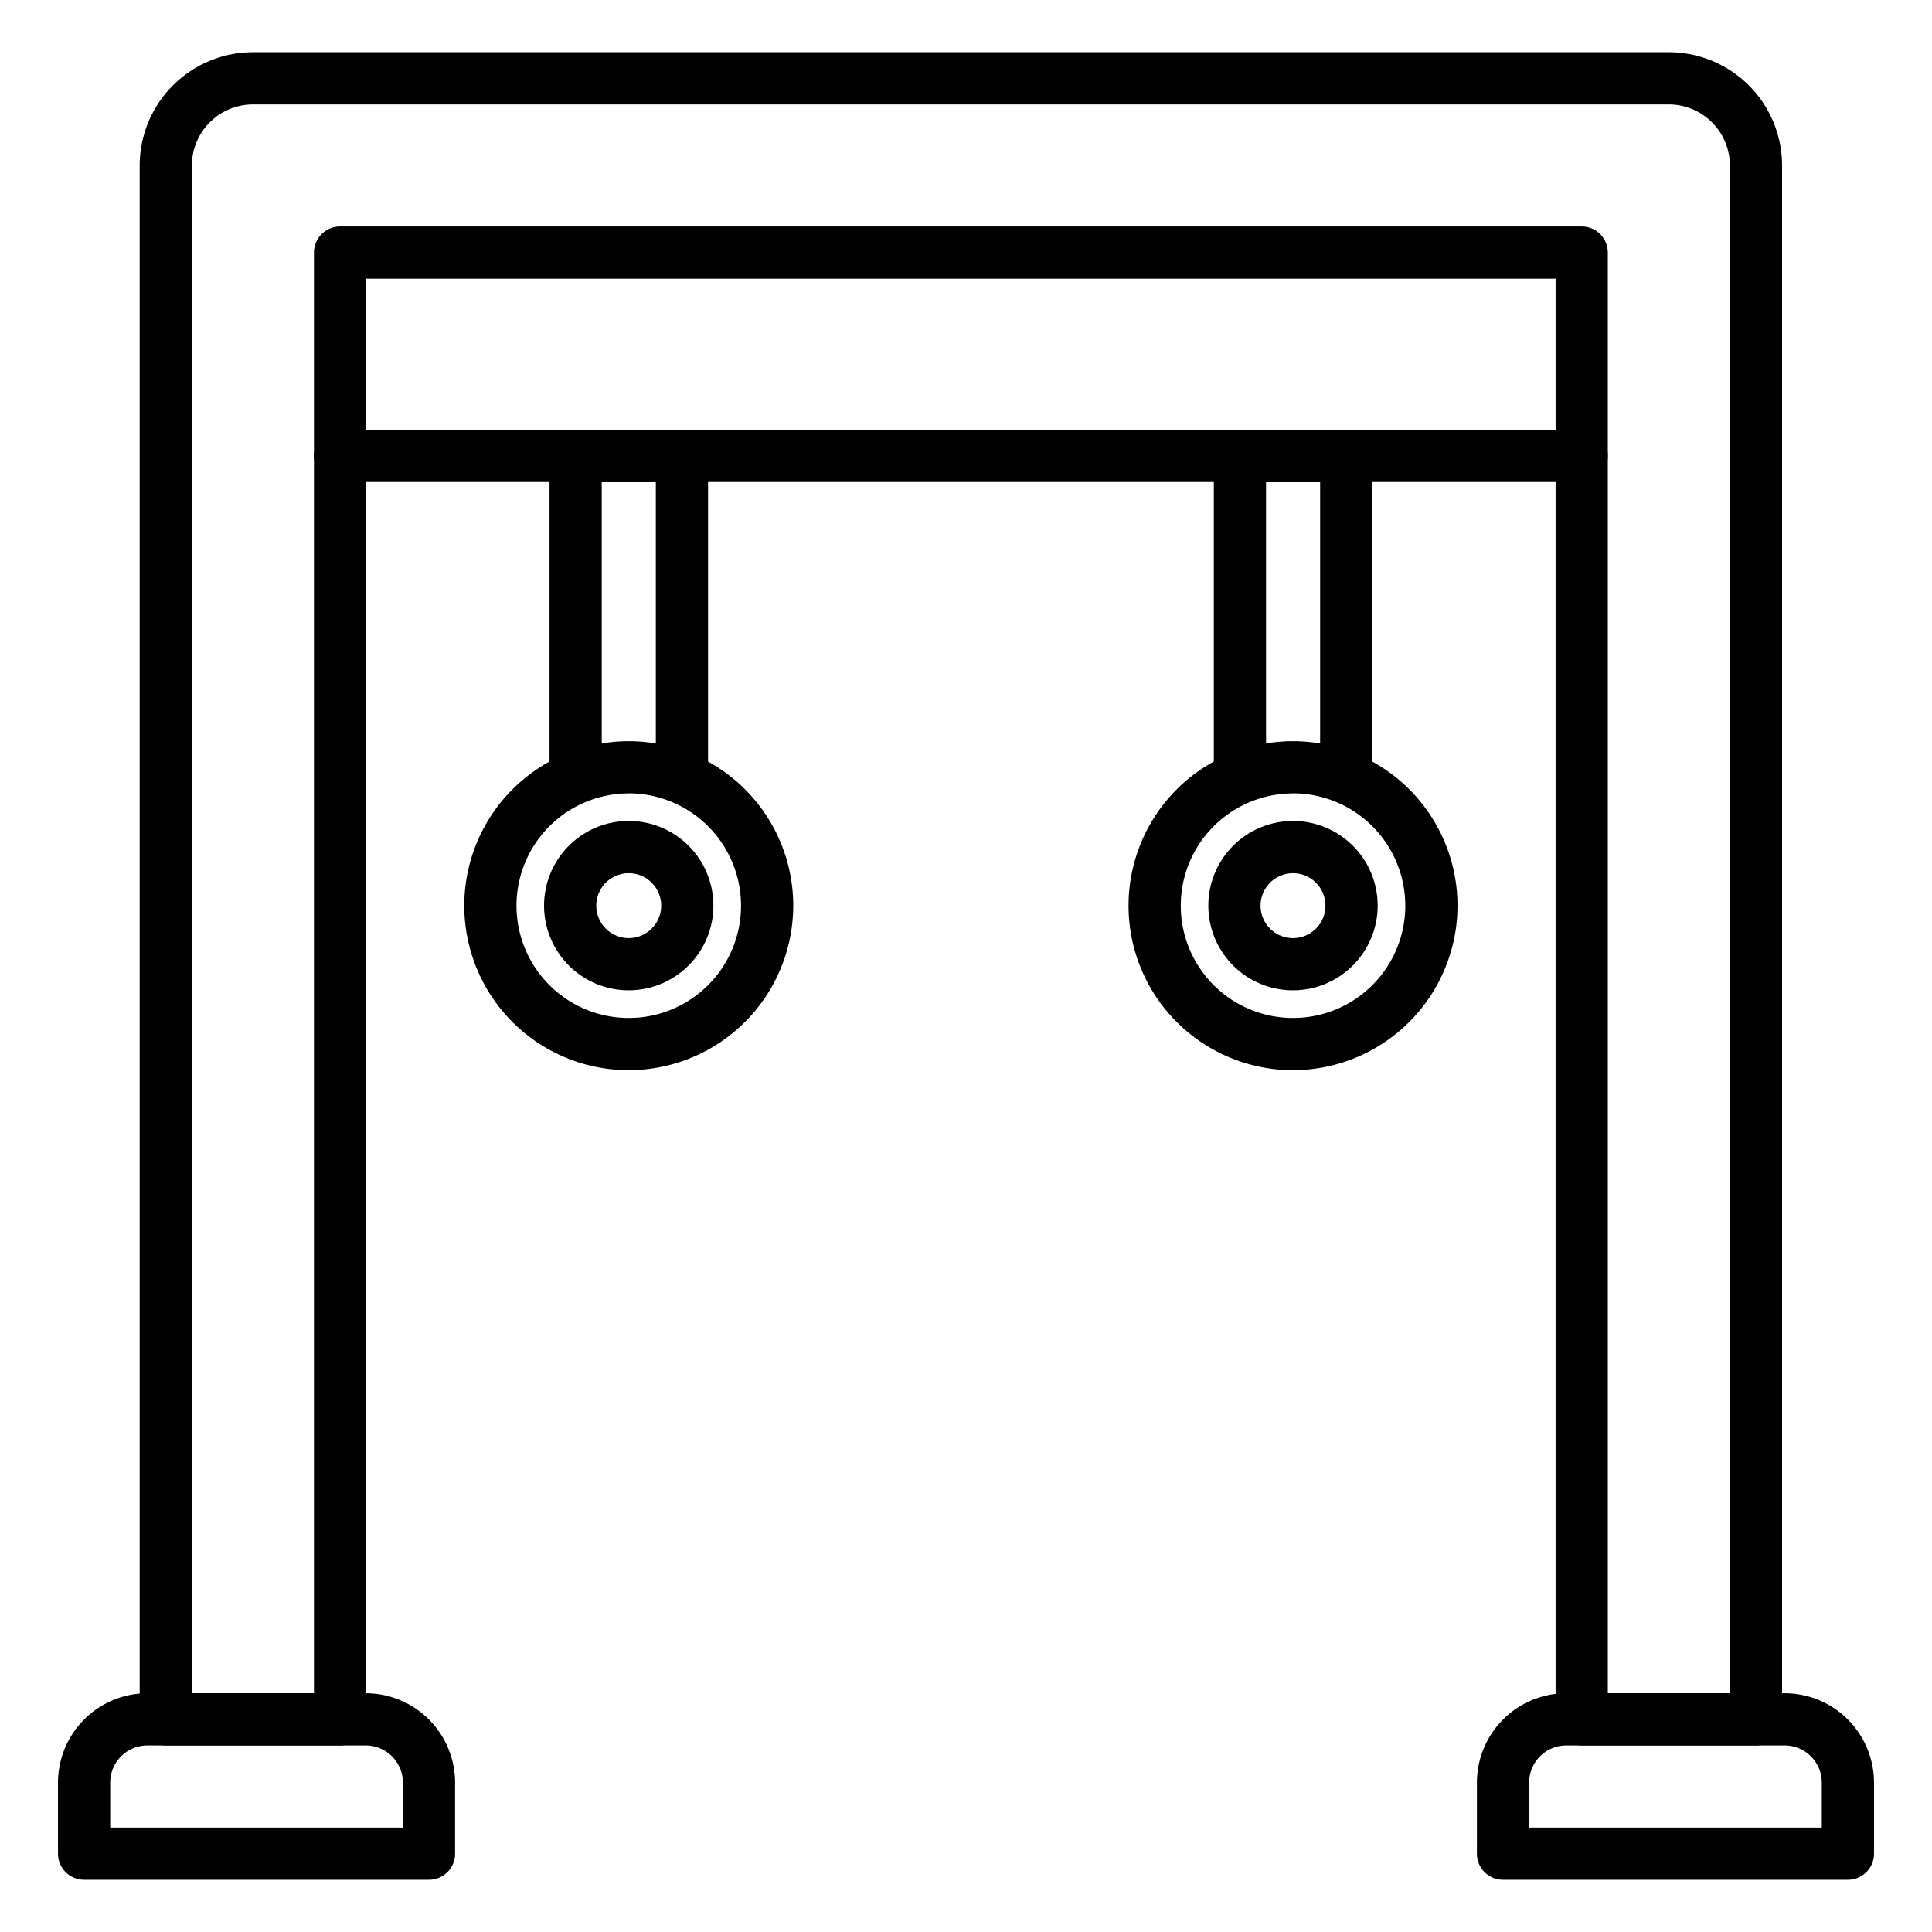 <svg id="Icons" height="512" viewBox="0 0 74 74" width="512" xmlns="http://www.w3.org/2000/svg"><path d="m67.258 66.855h-6.675a1 1 0 0 1 -1-1v-55.18h-45.558v55.18a1 1 0 0 1 -1 1h-6.675a1 1 0 0 1 -1-1v-59.518a4.343 4.343 0 0 1 4.338-4.337h54.233a4.342 4.342 0 0 1 4.337 4.337v59.518a1 1 0 0 1 -1 1zm-5.675-2h4.675v-58.518a2.339 2.339 0 0 0 -2.337-2.337h-54.233a2.339 2.339 0 0 0 -2.338 2.337v58.518h4.675v-55.18a1 1 0 0 1 1-1h47.558a1 1 0 0 1 1 1z"/><path d="m60.583 18.462h-47.558a1 1 0 0 1 0-2h47.558a1 1 0 0 1 0 2z"/><path d="m16.431 72h-13.21a1 1 0 0 1 -1-1v-2.722a3.427 3.427 0 0 1 3.423-3.423h8.364a3.427 3.427 0 0 1 3.423 3.423v2.722a1 1 0 0 1 -1 1zm-12.21-2h11.21v-1.722a1.424 1.424 0 0 0 -1.423-1.423h-8.364a1.424 1.424 0 0 0 -1.423 1.423z"/><path d="m70.779 72h-13.21a1 1 0 0 1 -1-1v-2.722a3.427 3.427 0 0 1 3.423-3.423h8.364a3.427 3.427 0 0 1 3.423 3.423v2.722a1 1 0 0 1 -1 1zm-12.21-2h11.21v-1.722a1.424 1.424 0 0 0 -1.423-1.423h-8.364a1.424 1.424 0 0 0 -1.423 1.423z"/><path d="m26.12 30.783a1 1 0 0 1 -1-1v-11.315h-2.072v11.315a1 1 0 0 1 -2 0v-12.315a1 1 0 0 1 1-1h4.072a1 1 0 0 1 1 1v12.315a1 1 0 0 1 -1 1z"/><path d="m24.083 40.99a6.3 6.3 0 1 1 6.3-6.3 6.309 6.309 0 0 1 -6.3 6.3zm0-10.6a4.3 4.3 0 1 0 4.3 4.3 4.306 4.306 0 0 0 -4.3-4.303z"/><path d="m24.083 37.931a3.243 3.243 0 1 1 3.242-3.243 3.246 3.246 0 0 1 -3.242 3.243zm0-4.485a1.243 1.243 0 1 0 1.242 1.242 1.243 1.243 0 0 0 -1.242-1.242z"/><path d="m51.564 30.783a1 1 0 0 1 -1-1v-11.315h-2.072v11.315a1 1 0 1 1 -2 0v-12.315a1 1 0 0 1 1-1h4.072a1 1 0 0 1 1 1v12.315a1 1 0 0 1 -1 1z"/><path d="m49.526 40.99a6.3 6.3 0 1 1 6.3-6.3 6.309 6.309 0 0 1 -6.3 6.3zm0-10.6a4.3 4.3 0 1 0 4.3 4.3 4.306 4.306 0 0 0 -4.3-4.303z"/><path d="m49.526 37.931a3.243 3.243 0 1 1 3.242-3.243 3.246 3.246 0 0 1 -3.242 3.243zm0-4.485a1.243 1.243 0 1 0 1.242 1.242 1.243 1.243 0 0 0 -1.242-1.242z"/></svg>
